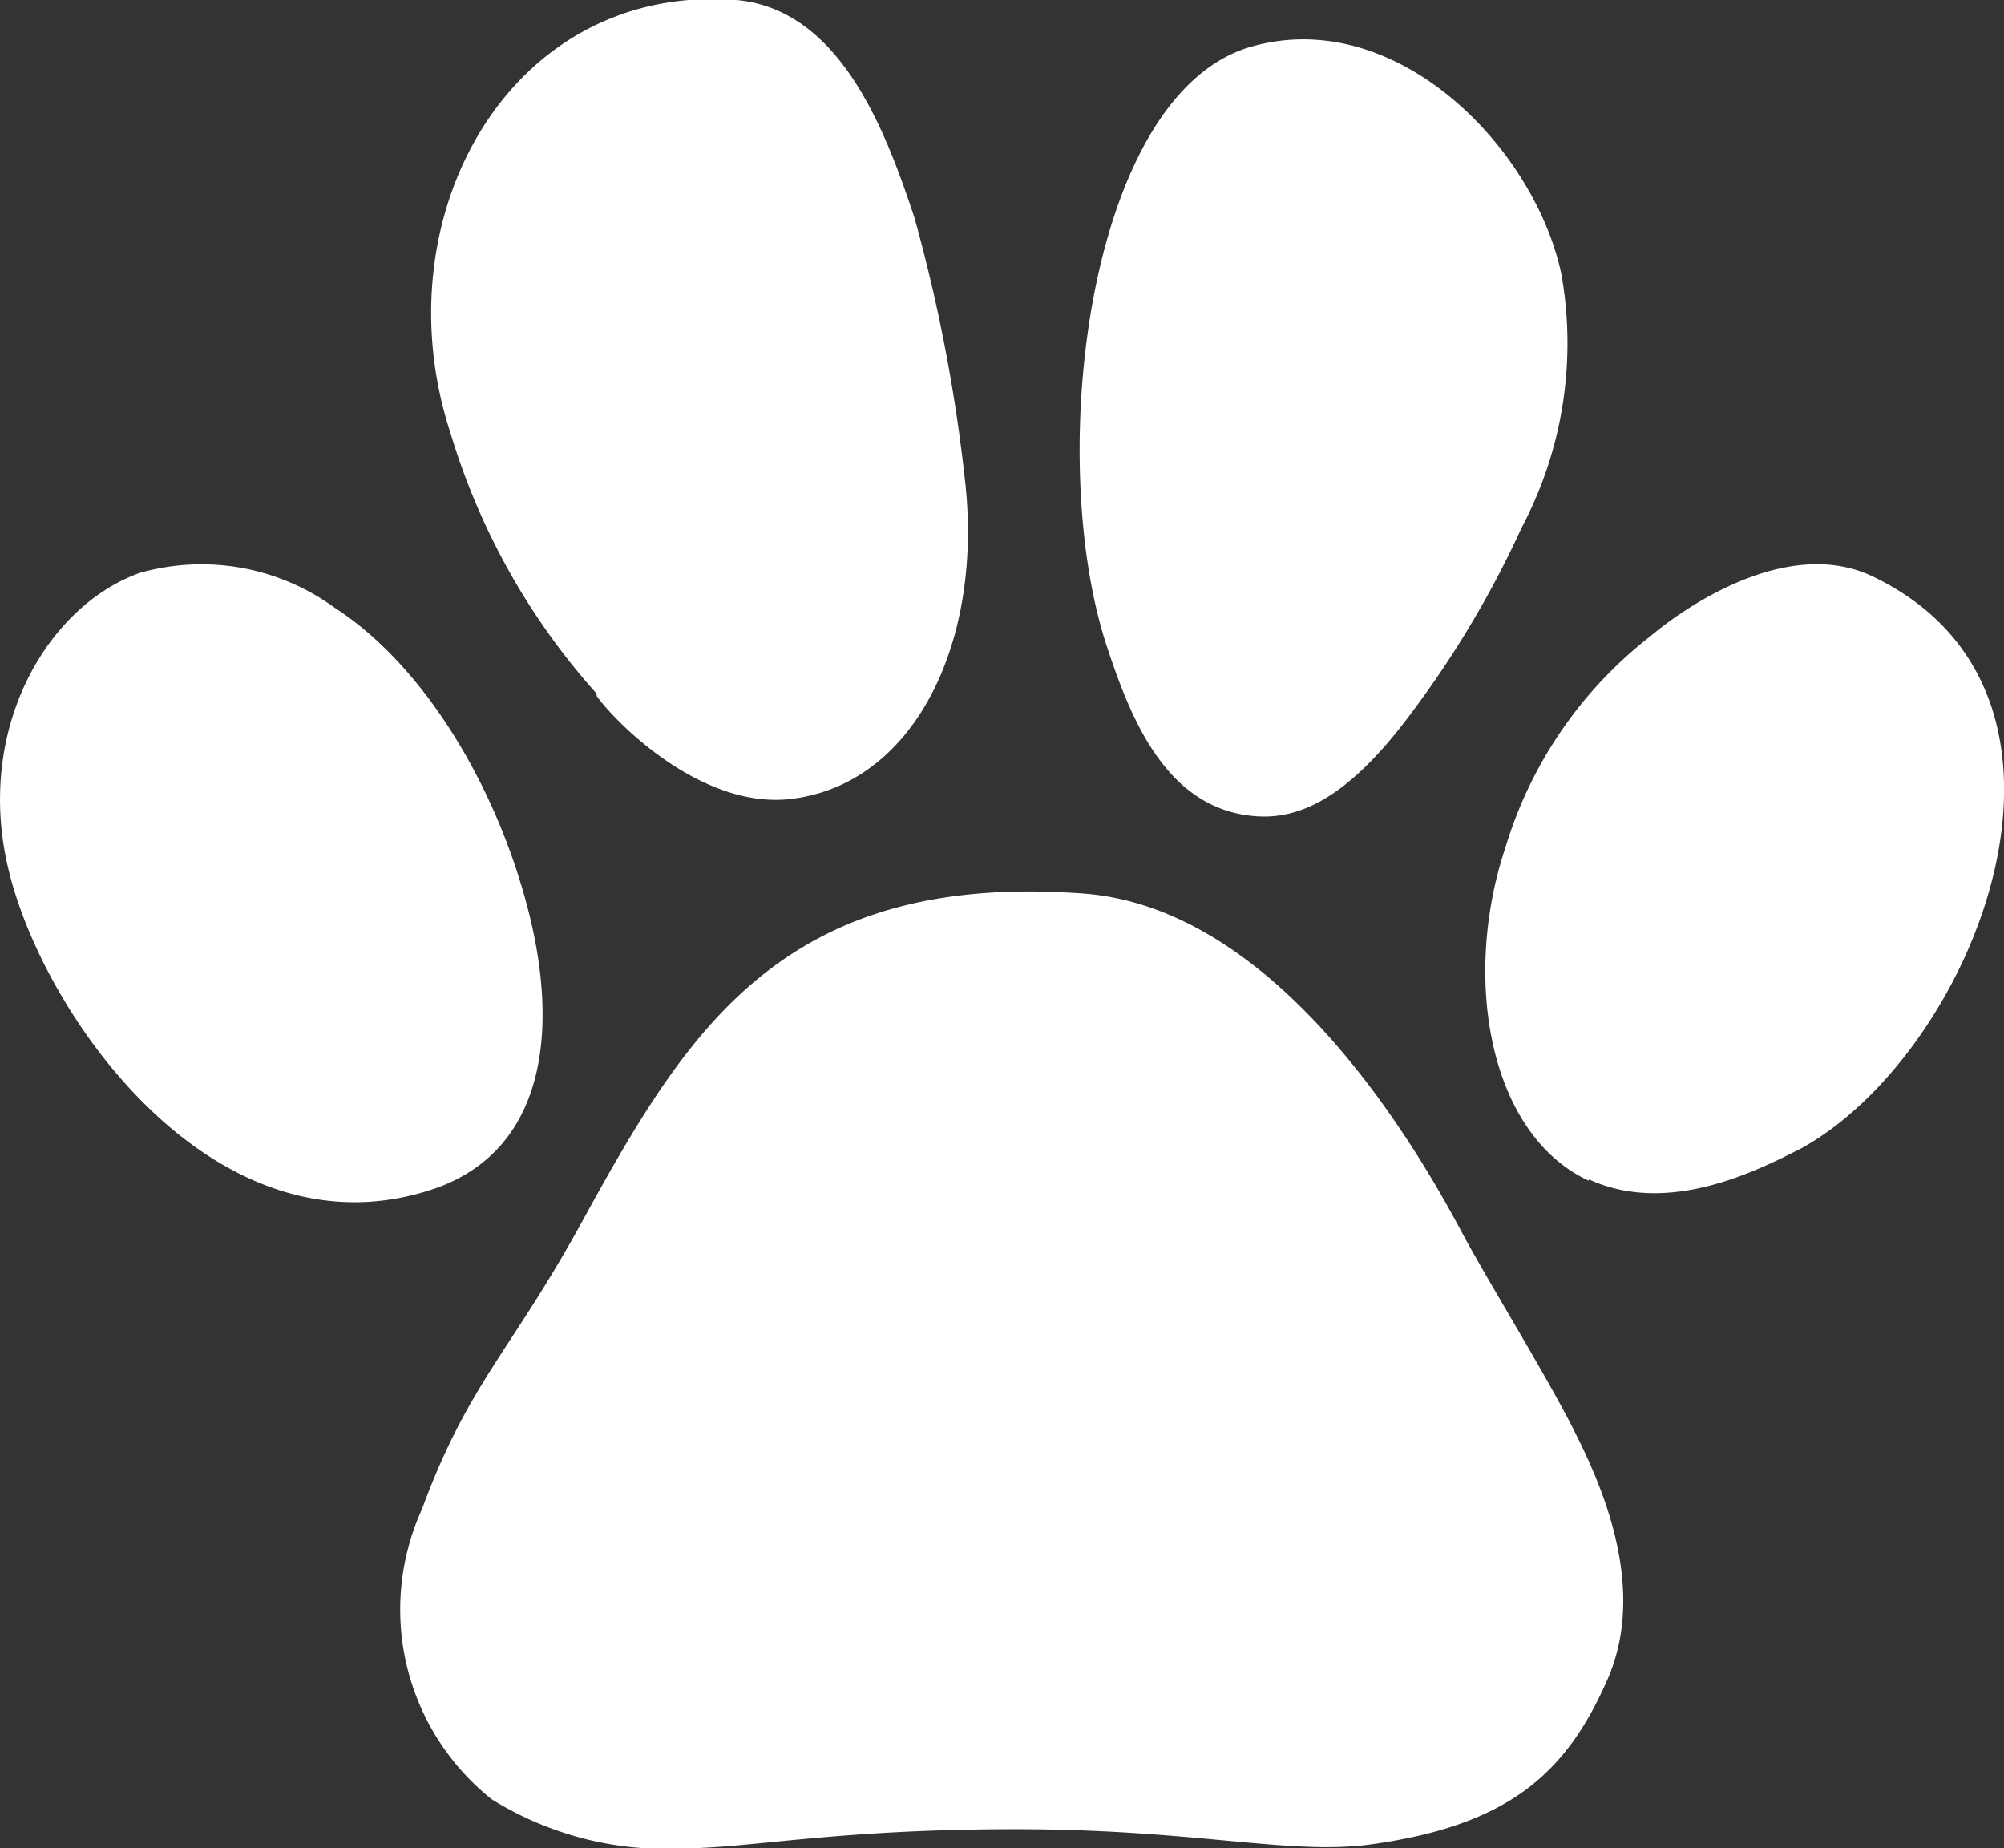 <svg xmlns="http://www.w3.org/2000/svg" viewBox="0 0 43.83 40.42"><rect x="0" y="0" width="43.83" height="40.42" fill="#333333" stroke="none"/><defs><style>.cls-1{fill:#fff}</style></defs><title>lapa</title><g id="Layer_2" data-name="Layer 2"><path class="cls-1" d="M9.23 33c1-2.72 1.94-3.45 3.47-6.23 2.3-4.19 4.38-7.72 11-7.23 3.86.29 6.79 4.6 8.3 7.46.54 1 1.77 3 2.37 4.17s1.69 3.49.79 5.55S33 39.91 30 40.33c-1.78.25-3.85-.33-7.78-.33s-5.77.41-7.27.42a7.21 7.21 0 0 1-4.19-1.07A5.3 5.3 0 0 1 9.23 33zm3.82-17.83a15 15 0 0 1-3.2-5.71C8.31 4.76 11.14-.39 16.11 0c2.27.21 3.26 2.86 3.89 4.76a35.85 35.85 0 0 1 1.12 5.88c.35 3.49-1.16 6.51-3.81 6.83-1.95.24-3.83-1.65-4.26-2.25zM27.44 1c3.16-.84 6.14 2.27 6.71 5a8.62 8.62 0 0 1-.87 5.54 22 22 0 0 1-2.41 4.05c-1.43 1.93-2.52 2.36-3.5 2.25-1.9-.2-2.66-2.19-3.16-3.7C22.84 10 23.79 1.94 27.44 1zm7.31 24.82c-2.17-1-2.79-4.41-1.82-7.3a9.22 9.22 0 0 1 3.17-4.61c.71-.6 3-2.22 4.89-1.29 5.35 2.6 2.18 10.43-1.61 12.5-1 .51-2.91 1.46-4.63.67zM.2 19.07c-.77-3.07.8-5.8 2.85-6.54a4.94 4.94 0 0 1 4.27.76c2 1.29 3.58 4 4.25 6.68s.29 5.16-2 6C4.81 27.65 1 22.32.2 19.07z" id="Vordergrund"/></g></svg>